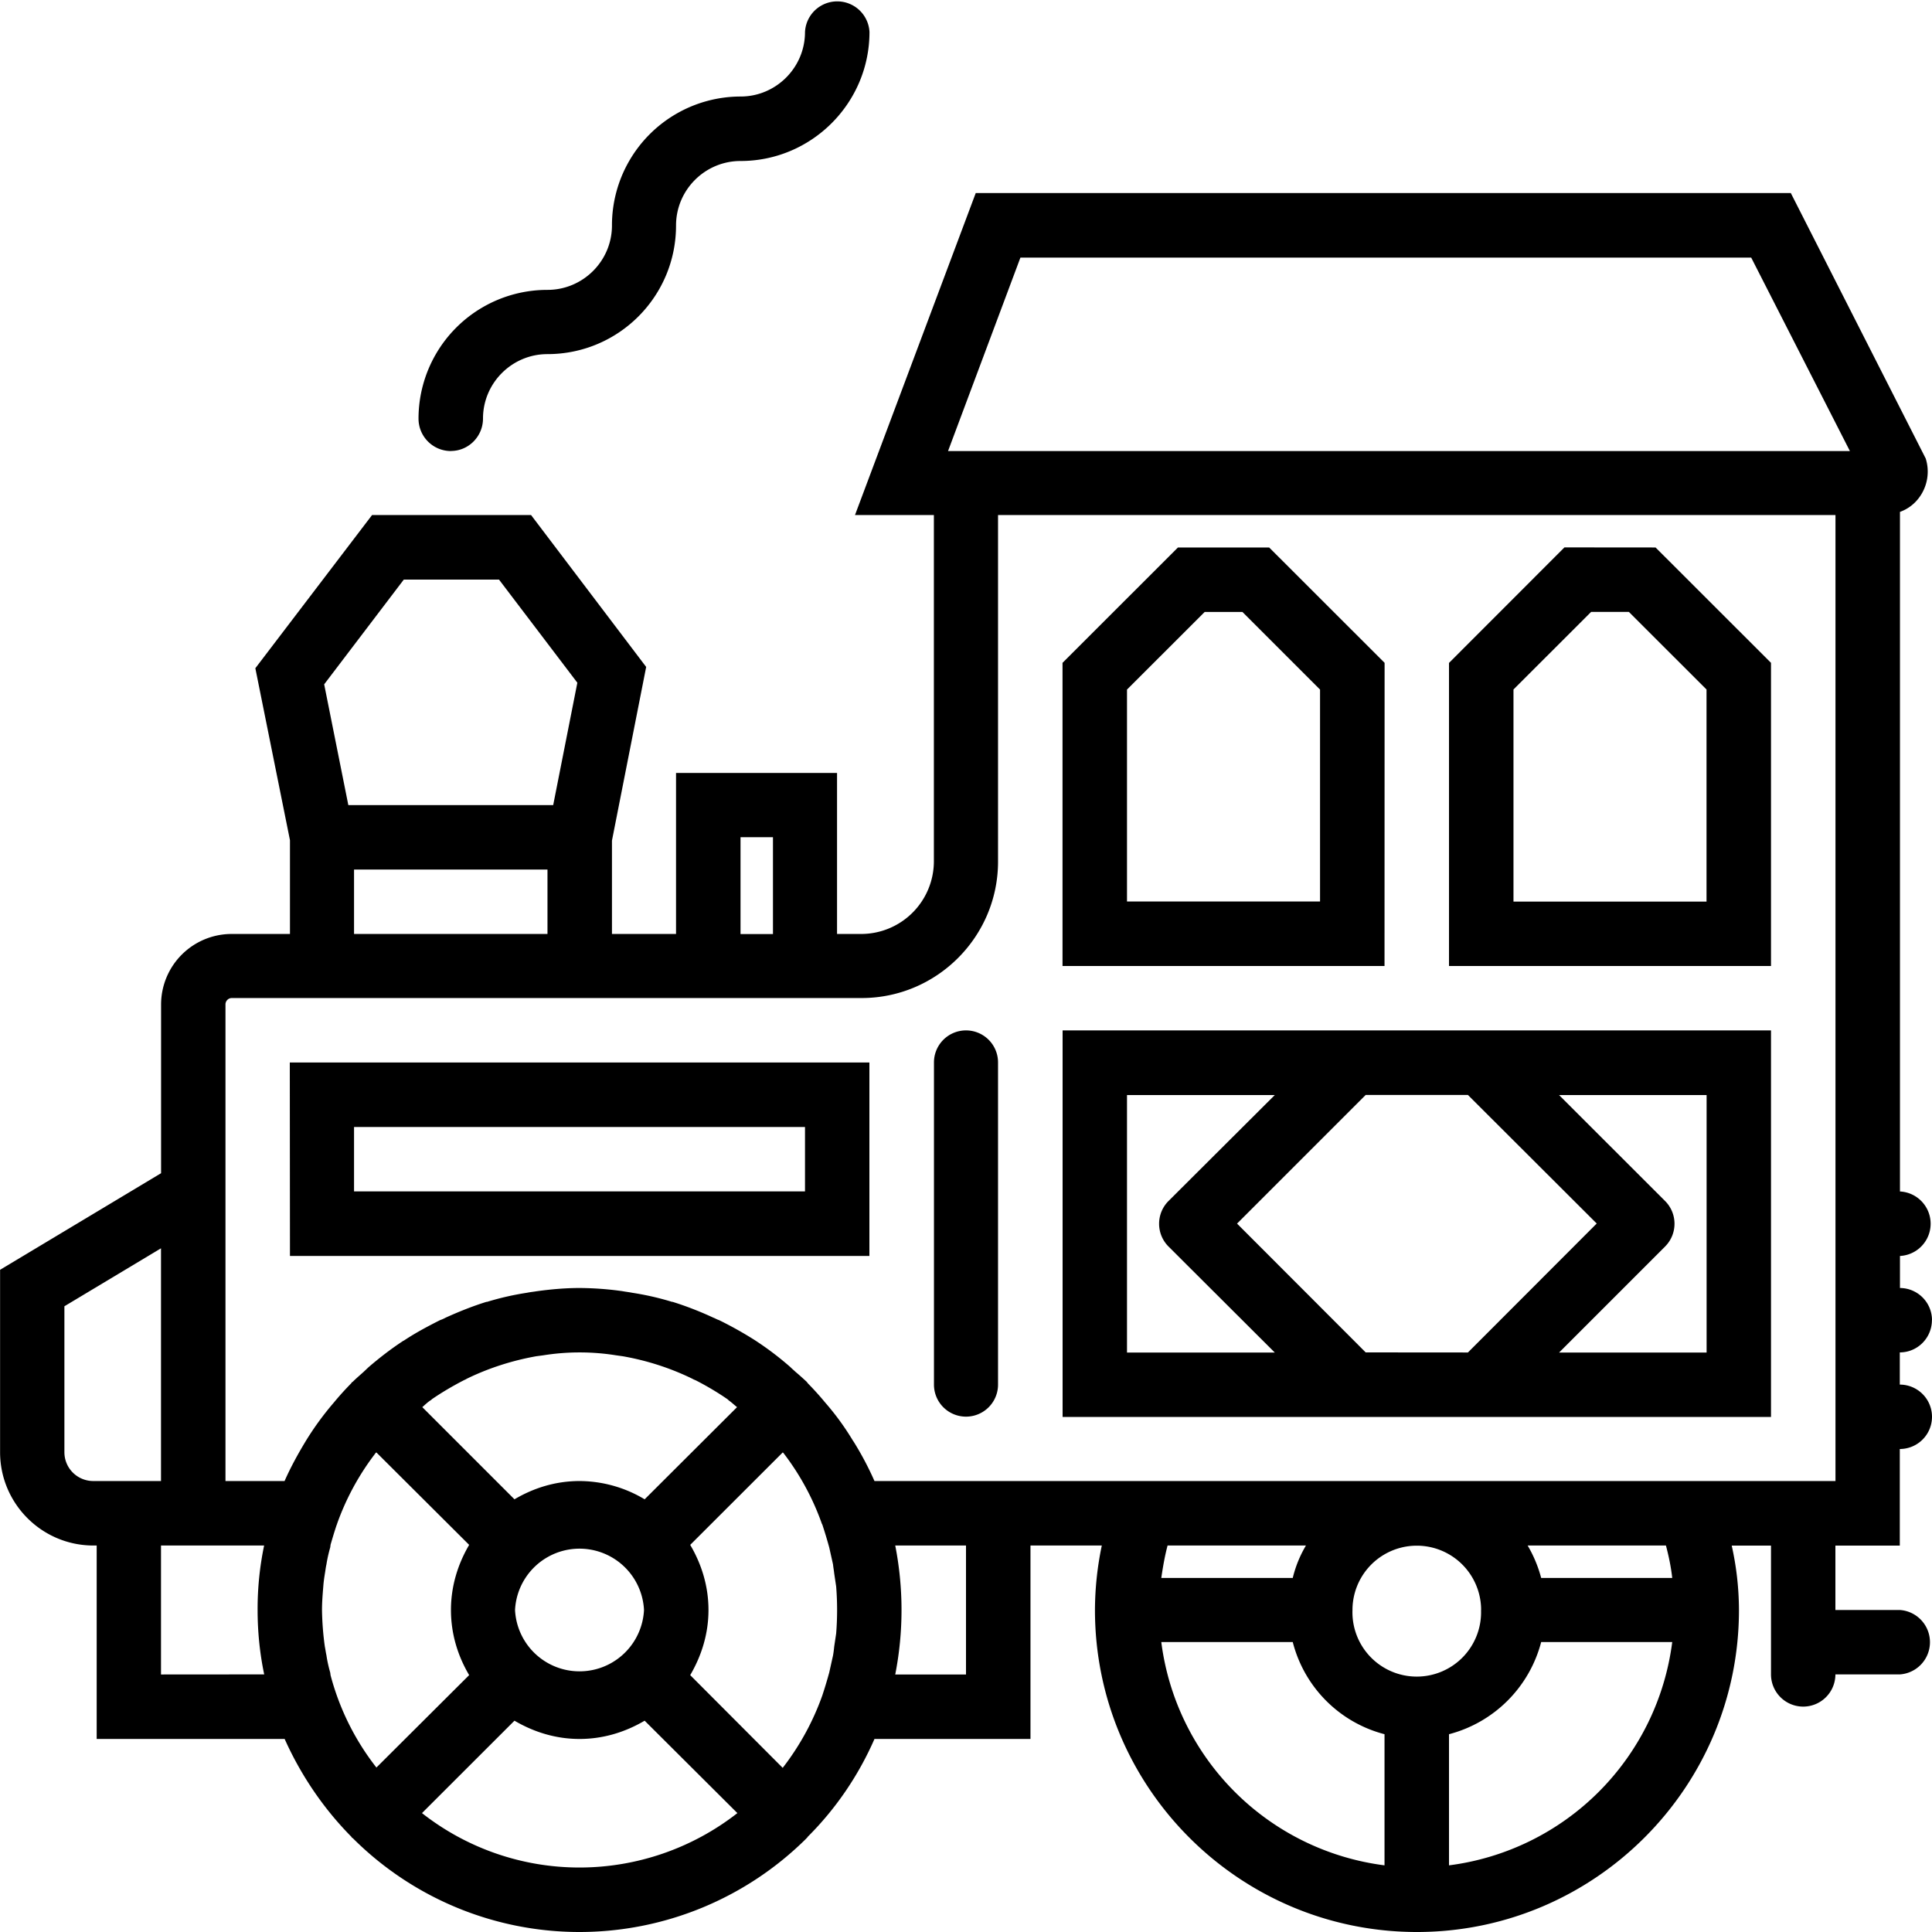 <svg xmlns="http://www.w3.org/2000/svg" width="32" height="32" viewBox="0 0 24 24">
    <path d="M17.2 8.234l-1.434-1.433h-1.133l-1.434 1.433V12h4zm-.802 2.965H14V8.566l.965-.964h.469l.964.964zm0 0M19.434 6.8L18 8.235V12h4V8.234l-1.434-1.433zm1.765 4.4h-2.398V8.565l.965-.964h.468l.965.964zm0 0M5.602 5.602c.218 0 .398-.18.398-.403 0-.441.36-.8.8-.8.884 0 1.598-.715 1.598-1.598 0-.442.36-.801.801-.801.883 0 1.602-.719 1.602-1.602a.401.401 0 0 0-.801 0c0 .442-.36.801-.8.801a1.6 1.6 0 0 0-1.598 1.602c0 .441-.36.8-.801.8A1.6 1.6 0 0 0 5.199 5.2c0 .223.18.403.403.403zm0 0"/>
    <path d="M24 16.398a.4.4 0 0 0-.398-.398v-.398a.401.401 0 0 0 0-.801V6.359a.51.51 0 0 0 .242-.183.541.541 0 0 0 .078-.48l-1.676-3.298H12.121l-1.5 4h.98v4.305a.904.904 0 0 1-.898.899h-.305v-2h-2v2h-.796v-1.16l.425-2.157-1.43-1.887H4.622l-1.45 1.903.43 2.136v1.165H2.88a.877.877 0 0 0-.879.875v2.097l-2 1.2v2.265c0 .64.52 1.16 1.16 1.16h.04v2.403h2.335c.203.453.485.867.828 1.214.004.004.004.008.008.012s.008.004.012.008A3.984 3.984 0 0 0 7.199 24a4 4 0 0 0 2.82-1.164c0-.004.004-.004.008-.008s.004-.008.008-.012c.348-.347.63-.761.828-1.214h1.938v-2.403h.886a3.956 3.956 0 0 0-.085.801c0 2.207 1.793 4 4 4 2.203 0 4-1.793 4-4a3.7 3.7 0 0 0-.09-.8H22v1.6a.4.4 0 0 0 .8 0h.802a.401.401 0 0 0 0-.8H22.8v-.8h.8V18a.4.4 0 0 0 0-.8v-.4c.22 0 .399-.179.399-.402zM12.676 3.2h9.078l1.226 2.403H11.777zm-3.477 7.2h.403v1.203h-.403zm-4.183-3.2h1.183l.973 1.281-.3 1.52H4.327l-.3-1.5zm-.618 3.602h2.403v.8H4.398zM1.16 18.398c-.2 0-.36-.16-.36-.359v-1.812l1.2-.72v2.891zM2 20.801v-1.602h1.281A3.867 3.867 0 0 0 3.2 20c0 .273.028.543.082.8zm3.363-3.418c.125-.086.258-.164.395-.235.012-.007.027-.011.039-.02.27-.132.562-.226.863-.28l.09-.012a2.863 2.863 0 0 1 .902 0l.086.012c.305.054.594.148.864.28.015.009.027.013.043.02.136.07.27.149.394.235l.016.015c.035.024.066.055.101.082l-1.148 1.145a1.582 1.582 0 0 0-.809-.227c-.297 0-.57.086-.808.227L5.246 17.48c.031-.027.063-.058.098-.082a.069.069 0 0 0 .02-.015zm5.024 2.91l-.024.16c-.004.04-.008.074-.015.113l-.047.211a5.726 5.726 0 0 1-.086.285 3.245 3.245 0 0 1-.492.899l-1.149-1.152c.14-.239.227-.512.227-.809 0-.297-.086-.57-.227-.809l1.149-1.148c.004 0 .004.004.007.004a3.19 3.19 0 0 1 .48.883c0 .004.005.004.005.008a5.726 5.726 0 0 1 .086.285l.047.21c.004.04.011.075.015.114l.024.16a3.673 3.673 0 0 1 0 .586zm-5.711 1.664a3.169 3.169 0 0 1-.567-1.137c-.004-.011-.004-.027-.007-.043-.02-.07-.036-.14-.047-.215-.008-.035-.012-.07-.02-.109A3.679 3.679 0 0 1 4 20c0-.098.008-.195.016-.293.004-.055.011-.105.02-.16.007-.04.01-.074.019-.113.011-.07.027-.141.047-.211.003-.016.003-.032.007-.043.024-.082.047-.16.075-.242.003-.004.003-.004.003-.008a3.19 3.19 0 0 1 .458-.852l.023-.031c.004 0 .004-.004.008-.004l1.152 1.148c-.14.239-.226.512-.226.809 0 .297.085.57.226.809zM6.398 20A.802.802 0 0 1 8 20a.802.802 0 0 1-1.602 0zm-1.156 2.523l1.149-1.148c.238.14.511.227.808.227.297 0 .57-.086.809-.227l1.152 1.148a3.186 3.186 0 0 1-1.96.676 3.167 3.167 0 0 1-1.958-.676zM12 20.801h-.879a4.154 4.154 0 0 0 0-1.602H12zM18.398 20a.799.799 0 1 1-1.597 0 .799.799 0 0 1 1.598 0zm-2.34-.398h-1.632c.02-.137.043-.27.078-.403h1.719a1.453 1.453 0 0 0-.164.403zm-1.632.796h1.633c.144.563.582 1 1.14 1.145v1.629a3.205 3.205 0 0 1-2.773-2.774zM18 23.172v-1.629a1.601 1.601 0 0 0 1.145-1.145h1.628A3.205 3.205 0 0 1 18 23.172zm2.773-3.57h-1.628a1.593 1.593 0 0 0-.168-.403h1.718c.035.133.063.266.078.403zm2.028-1.204H10.863a3.884 3.884 0 0 0-.258-.488c-.011-.015-.02-.031-.03-.047a3.29 3.29 0 0 0-.325-.441 3.582 3.582 0 0 0-.215-.238c-.004-.004-.004-.008-.008-.012s-.007-.004-.007-.008c-.047-.043-.094-.086-.141-.125-.02-.02-.04-.035-.059-.055a3.823 3.823 0 0 0-.425-.324c-.004-.004-.008-.004-.012-.008a4.649 4.649 0 0 0-.453-.254c-.024-.007-.043-.02-.07-.03a4.085 4.085 0 0 0-.505-.196h-.007a3.515 3.515 0 0 0-.496-.113c-.04-.008-.079-.012-.122-.02A3.954 3.954 0 0 0 7.2 16c-.18 0-.356.016-.532.04-.04.007-.078.01-.121.019a3.515 3.515 0 0 0-.496.113h-.008c-.176.055-.34.121-.504.195-.023.012-.047.024-.07.031-.157.079-.309.16-.45.254-.007.004-.011.004-.015.008-.149.098-.29.207-.426.324l-.058.055c-.047.043-.094.082-.137.125-.004.004-.008.004-.012.008s-.004.008-.008.012a3.583 3.583 0 0 0-.215.238 3.667 3.667 0 0 0-.355.488c-.094.156-.184.32-.258.488h-.734v-5.921c0-.043.035-.079.078-.079h7.824c.934 0 1.695-.761 1.695-1.695V6.398h10.403zm0 0"/>
    <path d="M13.2 12.8v4.802H22V12.8zm3.765 4l-1.598-1.6 1.598-1.598h1.27l1.6 1.597-1.6 1.602zM14 13.603h1.836l-1.32 1.316a.4.4 0 0 0 0 .566l1.32 1.317H14zm7.2 3.199h-1.833l1.317-1.317a.4.4 0 0 0 0-.566l-1.317-1.316H21.2zm0 0M12 12.8a.398.398 0 0 0-.398.4v4a.398.398 0 1 0 .796 0v-4a.398.398 0 0 0-.398-.4zm0 0M3.602 15.602H10.8v-2.403H3.6zM4.398 14H10v.8H4.398zm0 0"/>
</svg>
